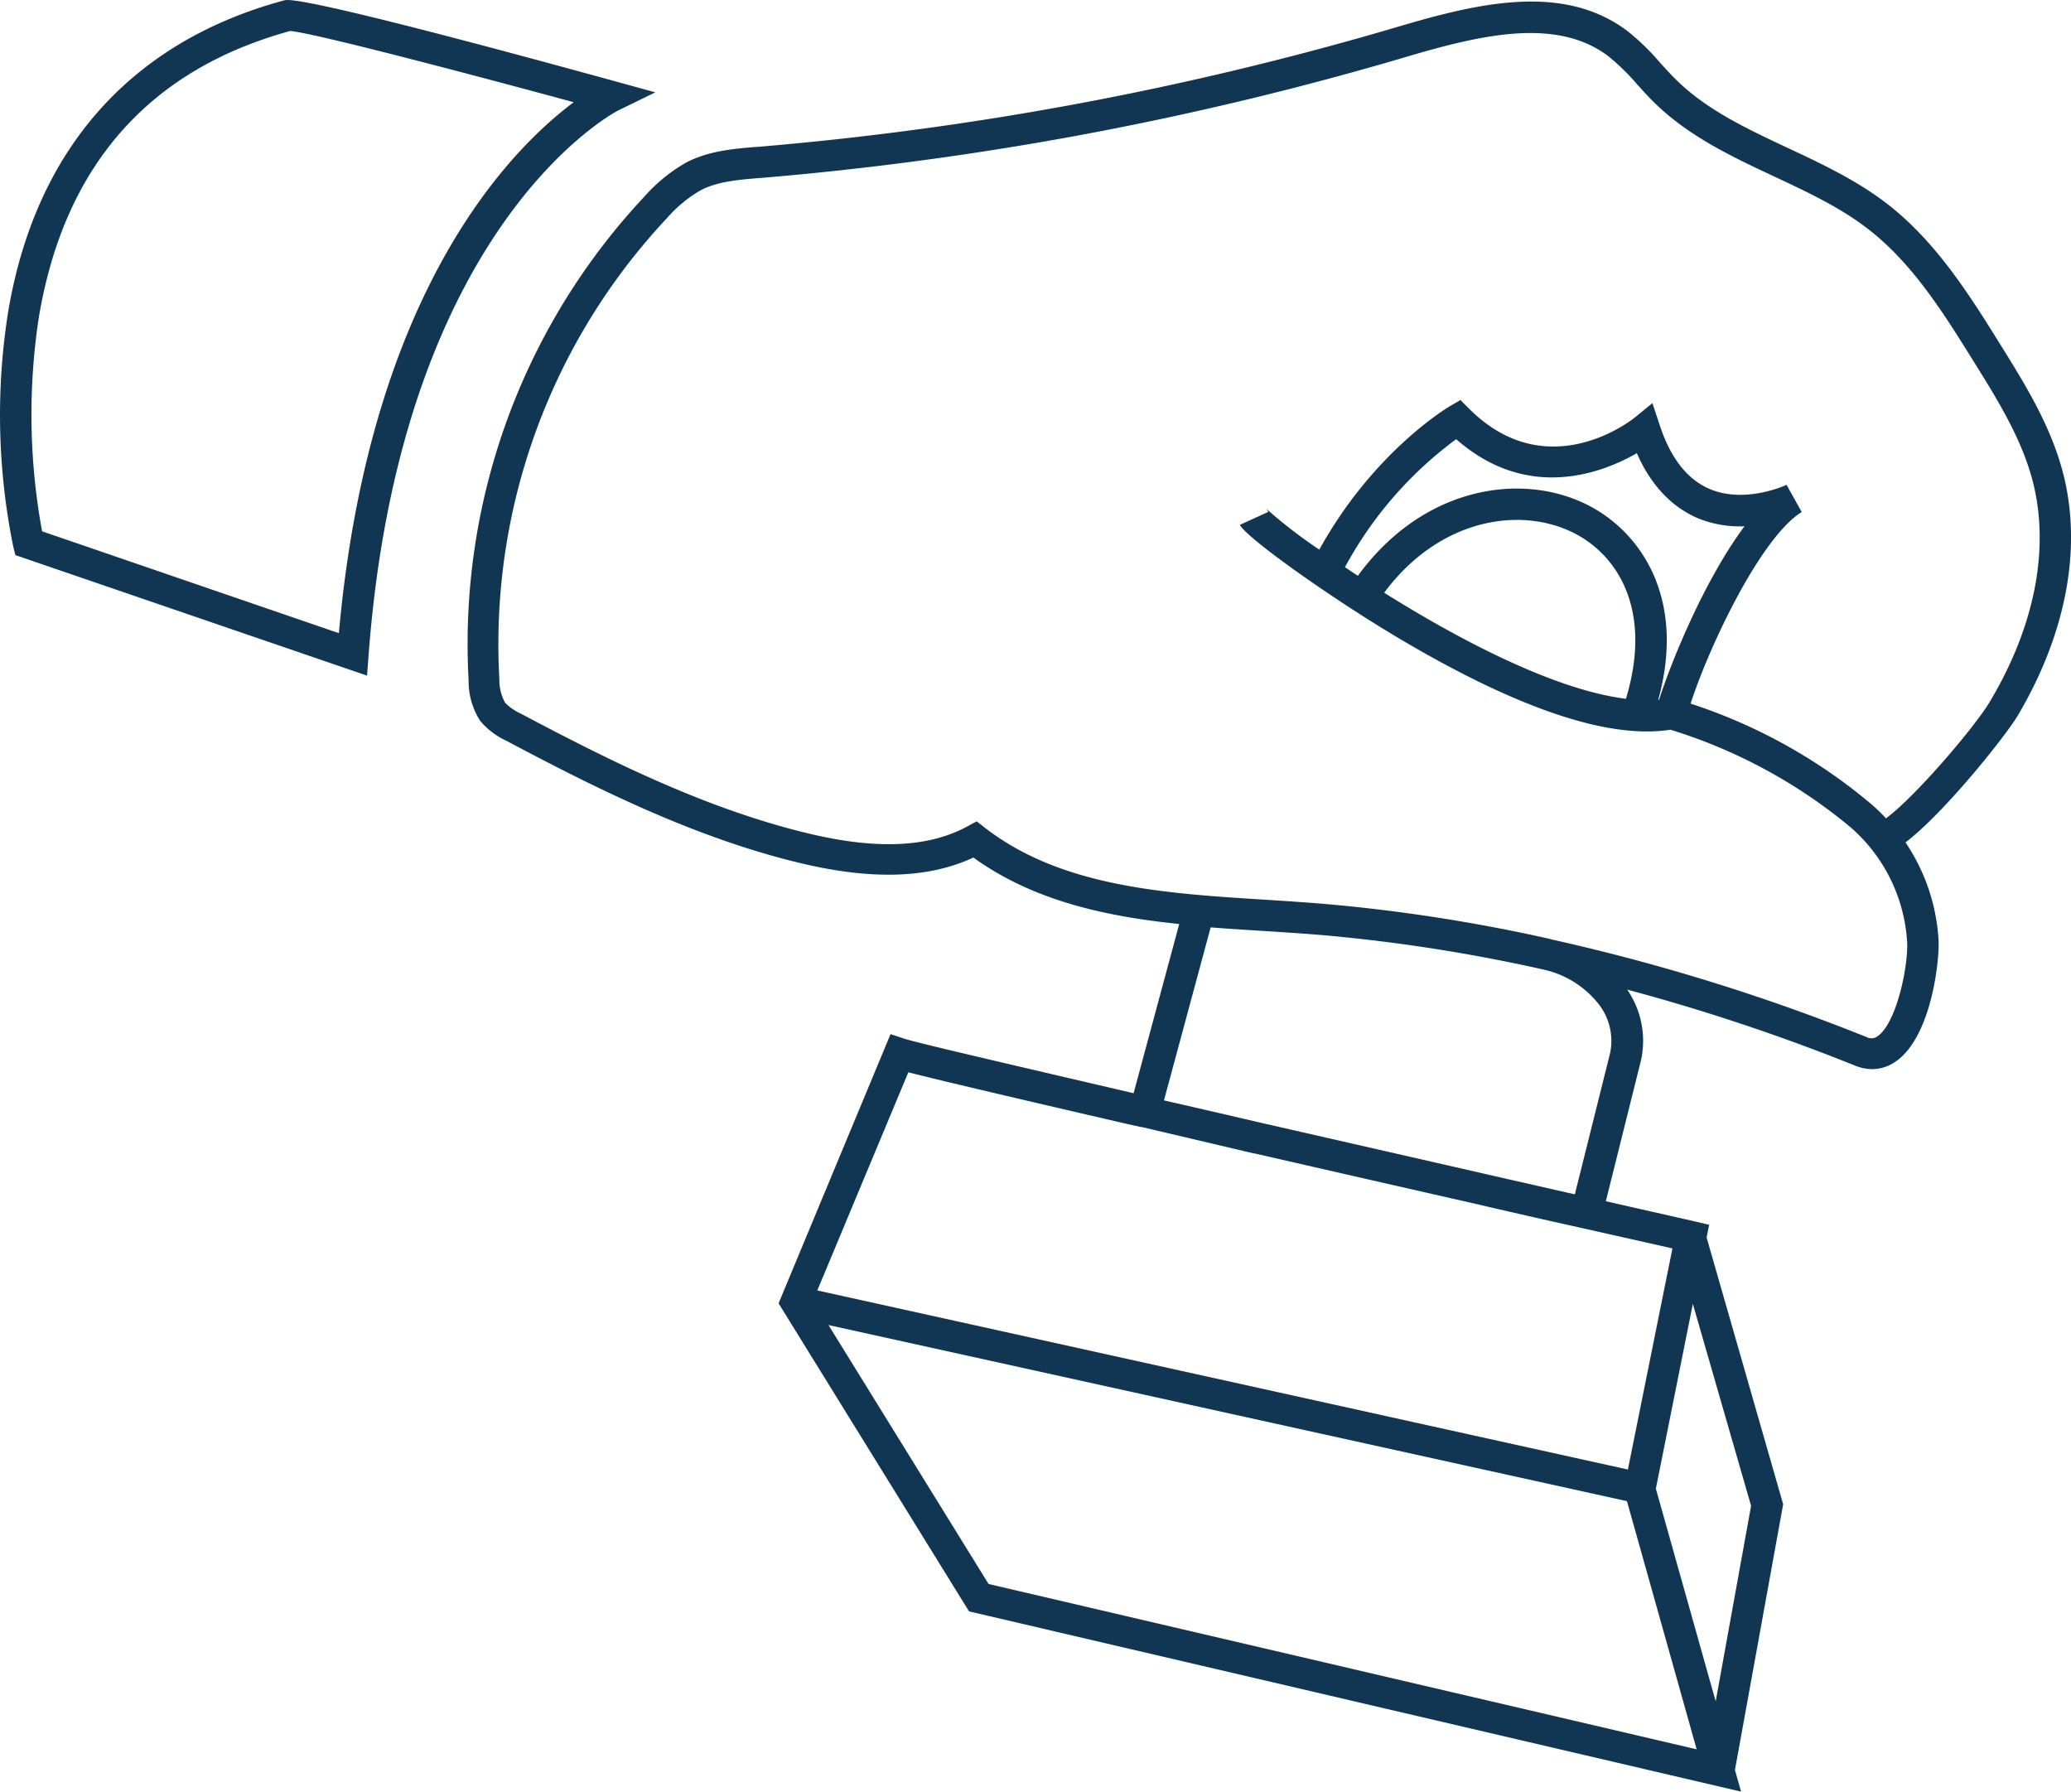 <svg id="Layer_1" data-name="Layer 1" xmlns="http://www.w3.org/2000/svg" viewBox="0 0 287.3 248.52"><path d="M85.76,15.32l5.14-2.51-5.52-1.52C42-.63,40-.11,39.38.06h0C18.07,5.82,4.83,20.82,1.09,43.45a91.52,91.52,0,0,0,.74,32.38L2.12,77,50.91,93.72l.21-2.79C55.6,30.93,85.46,15.46,85.76,15.32ZM47,87.83,5.83,73.7A89.49,89.49,0,0,1,5.38,44C8.9,23,20.63,9.68,40.24,4.3c3,.21,23.95,5.7,39.34,9.88C70.76,20.75,51.26,40.41,47,87.83Z" transform="translate(0.01 0)" style="fill:#103653"/><path d="M279.83,99.38c6.91-11.6,9.12-23.77,6.22-34.28-1.76-6.37-5.21-11.92-8.55-17.29-4.14-6.65-8.83-14.18-15.61-19.46-4.26-3.31-9.17-5.62-13.92-7.84-5.74-2.7-11.16-5.24-15.41-9.4-.76-.74-1.47-1.53-2.23-2.36a33.13,33.13,0,0,0-4.53-4.41C217-2.34,205.29.34,194,3.69a444.26,444.26,0,0,1-88.9,16.68H105c-3.28.27-6.67.55-9.79,2.16a22.72,22.72,0,0,0-5.8,4.71A90.72,90.72,0,0,0,65,94.39,10.12,10.12,0,0,0,66.61,100a10.41,10.41,0,0,0,3.62,2.75c12,6.37,26,13.45,40.9,17,9.87,2.34,17.71,2.09,23.89-.8,8.32,6,18.3,8.16,28.56,9.22l-6.33,23.47c-17.16-4-30.12-7-31.83-7.57l-1.89-.62L108,180.79l26.42,42.73,107.1,25-.85-3,6.69-36.86-10.62-37,.35-1.77-2-.47-12.33-2.79,4.87-19.52a12.52,12.52,0,0,0-1.91-9.84,276.64,276.64,0,0,1,31.63,10.55,6.33,6.33,0,0,0,2.35.48,5.68,5.68,0,0,0,3.35-1.11c4.9-3.48,6-14,5.87-16.69a27,27,0,0,0-4.59-13.65C269.75,112.74,278.15,102.15,279.83,99.38ZM137.13,219.72,114.92,183.8l110.77,24.43,9.67,34.42Zm105.78-10.84L238,236,229.7,206.5l5.13-25.64ZM232,173.17l-6.18,30.67L113.37,179,126,148.74c4.61,1.18,16.17,3.89,30.1,7.11h0l2.2.49h.11l15.5,3.65H174c10.66,2.44,21.57,4.93,31.13,7.1,7.86,1.84,14,3.18,14.42,3.28Zm-8.65-27.08-4.89,19.58-12.15-2.76-.41-.1-31-7.07c-5.55-1.3-10.66-2.47-13.44-3.1l6.48-24c2.42.19,4.85.34,7.26.49,2.63.17,5.36.34,8,.56a233.39,233.39,0,0,1,31,4.82,13.45,13.45,0,0,1,7.56,4.76,8.31,8.31,0,0,1,1.59,6.82Zm38.24-32.61a23.25,23.25,0,0,0-2.15-2.06A74.92,74.92,0,0,0,234.52,97.6c2.7-8.3,9.81-23.1,15.41-26.58l-2.1-3.77s-5.69,2.7-10.68.57c-3.12-1.33-5.45-4.33-6.93-8.9l-1-3-2.45,2c-.49.4-12.17,9.6-23-1.25l-1.18-1.18-1.44.84c-.45.27-10.65,6.37-18.14,19.91a69.58,69.58,0,0,1-7.36-5.67,2.52,2.52,0,0,1,.28.44L172,72.8c.8,1.76,13.24,10.6,23,16.3,16,9.37,28.31,13.44,36.72,12.12a72.35,72.35,0,0,1,24.94,13.49,22.9,22.9,0,0,1,7.9,16c.15,3.34-1.45,11.11-4.06,13a1.44,1.44,0,0,1-1.58.14,281.46,281.46,0,0,0-43.7-13.54l-.4-.11h0a235.6,235.6,0,0,0-31.26-4.83c-2.67-.22-5.41-.4-8.07-.57-13.93-.87-28.33-1.78-38.89-10l-1.12-.87-1.25.68c-5.39,2.94-12.61,3.28-22.09,1C97.7,112.16,84,105.22,72.26,99a7.09,7.09,0,0,1-2.21-1.54,6.62,6.62,0,0,1-.79-3.32,86.35,86.35,0,0,1,23.27-63.9,18.56,18.56,0,0,1,4.66-3.85c2.36-1.22,5.18-1.45,8.17-1.7h.11A447.72,447.72,0,0,0,195.24,7.84c10.18-3,20.73-5.51,27.92,0a31.24,31.24,0,0,1,3.94,3.86c.77.85,1.56,1.73,2.41,2.56,4.77,4.67,10.78,7.49,16.6,10.22,4.74,2.22,9.22,4.32,13.1,7.34,6.17,4.8,10.45,11.68,14.59,18.34,3.18,5.1,6.47,10.38,8.06,16.14,2.58,9.37.53,20.35-5.77,30.93-2,3.45-10.39,13.29-14.49,16.3ZM220,69.93c-9.14-4.48-22.66-2.37-31.64,9.94l-1.79-1.19A53.77,53.77,0,0,1,202,60.92c10,8.79,20.45,4.6,25.06,1.94,1.93,4.39,4.75,7.4,8.41,9A15.34,15.34,0,0,0,242,73c-5.38,7.2-10,18.29-11.86,24.08h-.11C234,82.64,227.31,73.49,220,69.93Zm5.55,27c-9.89-1.22-23.15-8.2-33.54-14.71,7.58-10.2,18.65-12,26.09-8.4,6.19,3,11.22,10.66,7.45,23.1Z" transform="translate(0.01 0)" style="fill:#103653"/></svg>